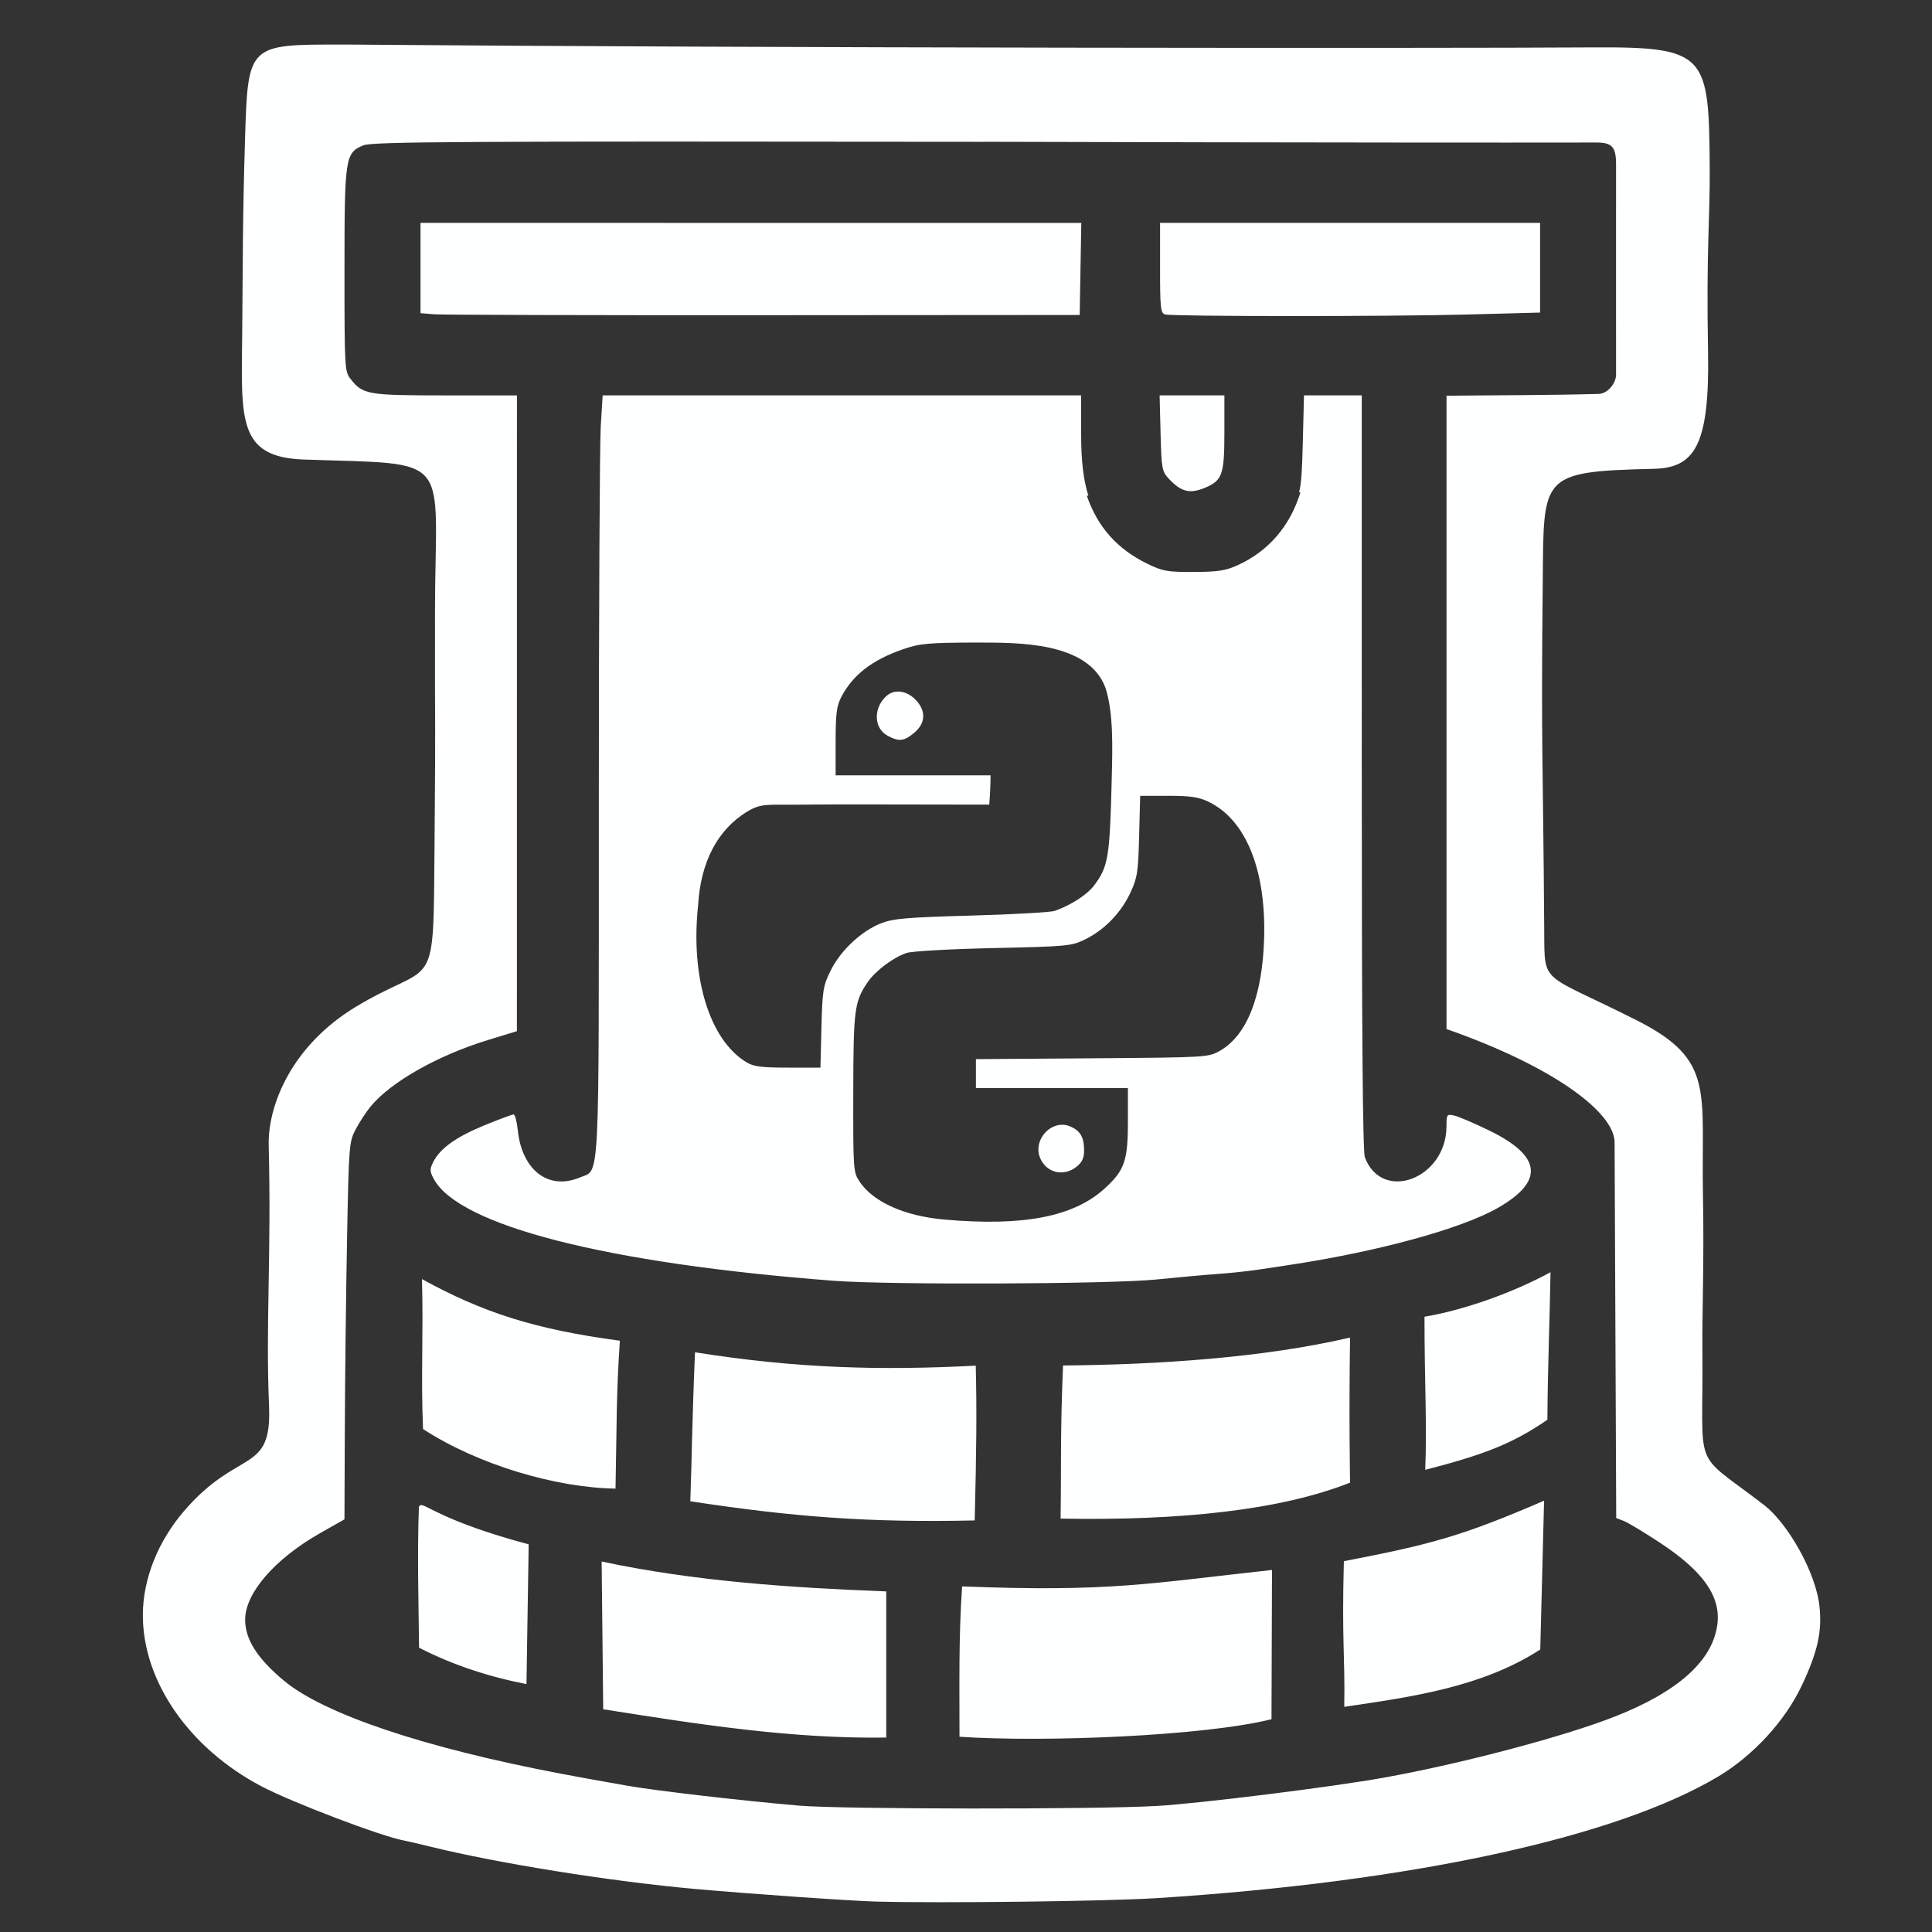 <?xml version="1.0" encoding="UTF-8" standalone="no"?>
<!-- Created with Inkscape (http://www.inkscape.org/) -->

<svg
   width="210mm"
   height="210mm"
   viewBox="0 0 210 210"
   version="1.1"
   id="svg1"
   xml:space="preserve"
   xmlns="http://www.w3.org/2000/svg"
   xmlns:svg="http://www.w3.org/2000/svg"><rect x="0" y="0" width="210" height="210" fill="#333333" stroke="none"/><defs
     id="defs1" /><g
     id="layer1"
     transform="matrix(1.212,0,0,1.212,-23.787,-20.849)"><g
       id="g4"
       transform="matrix(1.279,0,0,1.279,-25.233,-31.969)"><path
         id="path6"
         style="fill:#feffff;fill-opacity:1"
         d="m 59.19,41.57 c -6.734,-0.008 -6.728,-0.068 -6.935,6.621 -0.18,5.812 -0.152,9.031 -0.198,13.623 -0.06,6.011 -0.347,8.688 4.307,8.852 10.677,0.375 9.224,-0.53 9.21,10.708 -0.012,9.973 0.055,5.95 -0.031,16.386 -0.088,10.734 0.126,7.897 -5.463,11.248 -4.568,2.739 -6.235,6.955 -6.165,9.762 0.194,7.767 -0.22,12.481 0.024,18.261 0.204,4.831 -2.13,2.909 -5.962,7.369 -1.789,2.082 -2.88,4.706 -2.886,7.281 -0.012,4.643 3.229,9.334 8.298,12.011 2.146,1.133 8.427,3.522 10.026,3.813 0.235,0.043 1.027,0.226 1.76,0.408 4.771,1.183 12.762,2.462 18.652,2.986 4.033,0.359 10.884,0.836 12.707,0.884 h 3.34e-4 c 4.558,0.121 16.089,-0.019 19.574,-0.238 17.901,-1.125 32.353,-4.26 39.508,-8.57 2.403,-1.447 4.618,-3.86 5.768,-6.281 1.132,-2.384 1.455,-3.801 1.274,-5.577 -0.253,-2.468 -2.275,-5.896 -3.876,-7.13 -5.194,-4.003 -4.247,-2.058 -4.339,-10.942 -0.024,-2.318 0.13,-6.058 0.041,-10.804 -0.137,-7.323 0.881,-9.463 -4.648,-12.254 -6.7,-3.382 -6.457,-2.43 -6.482,-6.202 -0.083,-12.532 -0.23,-12.511 -0.105,-24.469 0.079,-7.535 -0.263,-7.802 7.788,-7.998 2.843,-0.069 3.922,-1.597 3.803,-8.232 -0.13,-7.191 0.141,-9.395 0.118,-12.781 -0.056,-8.091 -0.153,-8.59 -8.412,-8.536 -10.481,0.069 -58.25,0.049 -87.357,-0.201 z m 44.938,6.816 c 0,0 27.408,0.077 42.86,0.052 1.097,-0.002 1.405,0.279 1.403,1.531 -0.01,6.665 0.004,7.345 0,14.757 -3e-4,0.598 -0.598,1.315 -1.195,1.339 -3.564,0.101 -7.127,0.085 -10.693,0.128 v 22.204 22.204 c 7.525,2.635 11.776,5.854 11.785,7.936 l 0.057,13.176 0.057,13.177 0.523,0.199 c 0.288,0.109 1.441,0.804 2.562,1.543 3.038,2.003 4.273,3.778 4.003,5.751 -0.346,2.521 -2.744,4.672 -7.152,6.414 -3.563,1.408 -10.791,3.321 -16.243,4.299 -3.666,0.658 -12.837,1.801 -15.885,1.98 -4.275,0.251 -22.115,0.236 -25.108,-0.022 -4.107,-0.353 -10.069,-1.046 -12.093,-1.404 -2.839,-0.503 -3.04,-0.539 -4.612,-0.837 -9.555,-1.812 -16.579,-4.169 -19.398,-6.507 -1.879,-1.559 -2.741,-2.913 -2.736,-4.3 0.006,-1.865 2.087,-4.261 5.274,-6.068 l 1.69,-0.958 0.025,-6.354 c 0.014,-3.495 0.084,-9.444 0.155,-13.22 0.126,-6.669 0.143,-6.893 0.608,-7.776 0.263,-0.5 0.735,-1.221 1.049,-1.603 1.421,-1.723 4.713,-3.584 8.258,-4.667 l 1.996,-0.61 0.002,-22.29 0.002,-22.29 h -5.032 c -5.452,0 -5.772,-0.056 -6.633,-1.151 -0.415,-0.528 -0.428,-0.755 -0.428,-7.594 0,-7.944 0.047,-8.256 1.319,-8.787 0.625,-0.261 6.312,-0.294 43.579,-0.249 z M 64.56,54.074 v 3.166 3.166 l 0.974,0.077 c 0.535,0.042 10.935,0.071 23.11,0.063 l 22.137,-0.015 0.056,-3.228 0.057,-3.228 H 87.726 Z m 51.857,0 v 3.162 c 0,2.839 0.037,3.171 0.359,3.256 0.572,0.15 15.65,0.154 21.214,0.006 l 5.073,-0.135 V 57.219 54.074 h -13.323 z m -39.086,12.093 -0.134,2.184 c -0.073,1.201 -0.134,13.196 -0.134,26.656 0,27.135 0.089,25.408 -1.339,26.005 -2.191,0.915 -4.053,-0.509 -4.344,-3.322 -0.063,-0.606 -0.195,-1.101 -0.294,-1.101 -0.099,0 -1.005,0.337 -2.013,0.749 -1.986,0.812 -3.115,1.612 -3.6,2.549 -0.274,0.53 -0.274,0.663 -0.002,1.189 1.705,3.298 12.153,5.967 28.092,7.178 3.894,0.296 19.325,0.235 22.549,-0.088 1.58,-0.159 3.563,-0.337 4.407,-0.396 0.844,-0.059 2.134,-0.199 2.867,-0.31 0.733,-0.111 1.609,-0.243 1.947,-0.293 6.31,-0.945 12.187,-2.547 14.772,-4.026 3.264,-1.867 3.074,-3.626 -0.584,-5.413 -1.04,-0.508 -2.144,-0.982 -2.454,-1.053 -0.548,-0.126 -0.564,-0.104 -0.568,0.764 -0.018,3.659 -4.51,5.356 -5.721,2.161 -0.151,-0.398 -0.218,-8.783 -0.218,-27.004 V 66.168 h -2.026 -2.025 l -0.084,3.331 c -0.051,2.003 -0.101,2.827 -0.26,3.473 l 0.096,-0.001 c -0.734,2.376 -2.251,4.132 -4.418,5.113 -0.833,0.377 -1.392,0.462 -3.068,0.468 -1.844,0.007 -2.17,-0.051 -3.25,-0.577 -2.111,-1.027 -3.489,-2.576 -4.244,-4.771 l 0.108,-0.002 c -0.356,-1.133 -0.506,-2.485 -0.506,-4.301 V 66.168 H 94.106 Z m 39.054,0 0.067,2.648 c 0.064,2.495 0.097,2.681 0.58,3.2 0.858,0.923 1.476,1.075 2.542,0.63 1.204,-0.503 1.353,-0.927 1.353,-3.859 v -2.619 h -2.271 z m -12.778,17.333 c 2.732,0.012 7.762,-0.099 8.977,3.163 0.578,1.759 0.497,4.253 0.445,6.354 -0.137,5.565 -0.243,6.206 -1.252,7.534 -0.481,0.634 -1.613,1.363 -2.738,1.763 -0.282,0.1 -2.911,0.249 -5.842,0.33 -4.51,0.125 -5.484,0.208 -6.334,0.538 -1.384,0.537 -2.854,1.914 -3.545,3.32 -0.529,1.076 -0.58,1.392 -0.645,3.987 l -0.071,2.818 -2.286,-10e-4 c -1.87,-6.2e-4 -2.4,-0.07 -2.913,-0.383 -2.584,-1.576 -3.923,-5.942 -3.377,-11.012 0.178,-3.048 1.38,-5.292 3.419,-6.545 1.002,-0.616 1.508,-0.476 3.432,-0.497 2.36,-0.027 5.219,-0.018 5.219,-0.018 l 8.343,0.013 c 0.054,-0.689 0.088,-1.356 0.092,-2.053 h -5.432 -5.432 v -2.365 c 0,-1.939 0.072,-2.503 0.396,-3.126 0.807,-1.55 2.162,-2.599 4.318,-3.346 1.193,-0.413 1.74,-0.463 5.227,-0.475 z m -5.351,3.452 c -0.384,-0.058 -0.759,0.044 -1.051,0.317 -0.908,0.85 -0.856,2.242 0.102,2.762 0.799,0.433 1.162,0.393 1.878,-0.21 0.769,-0.647 0.832,-1.472 0.169,-2.225 -0.323,-0.367 -0.715,-0.586 -1.098,-0.645 z m 16.766,7.295 h 1.965 c 1.565,0 2.143,0.086 2.837,0.422 2.618,1.267 4.038,4.78 3.888,9.622 -0.124,4.006 -1.205,6.749 -3.085,7.826 -0.822,0.471 -0.885,0.475 -8.975,0.535 l -8.148,0.06 v 1.016 1.016 h 5.329 5.329 v 2.365 c 0,2.737 -0.239,3.416 -1.652,4.693 -2.185,1.974 -5.716,2.65 -11.261,2.154 v -3.4e-4 c -2.748,-0.246 -4.938,-1.226 -5.888,-2.636 -0.457,-0.678 -0.466,-0.801 -0.457,-6.247 0.009,-5.866 0.08,-6.401 1.017,-7.769 0.539,-0.786 1.789,-1.724 2.717,-2.037 0.372,-0.126 3.05,-0.276 6.095,-0.343 5.21,-0.115 5.473,-0.14 6.441,-0.616 1.348,-0.664 2.502,-1.856 3.161,-3.265 0.486,-1.039 0.548,-1.446 0.614,-3.976 z m -5.402,23.066 c -1.097,-0.054 -2.083,1.197 -1.616,2.325 0.432,1.043 1.637,1.338 2.545,0.625 0.399,-0.314 0.54,-0.611 0.54,-1.141 0,-0.946 -0.265,-1.399 -0.996,-1.702 -0.157,-0.065 -0.316,-0.1 -0.473,-0.107 z m 34.176,10.339 c -2.562,1.401 -6.032,2.652 -8.837,3.121 -0.004,4.578 0.183,7.542 0.05,10.736 3.979,-1.029 6.057,-1.779 8.567,-3.512 0.025,-3.845 0.164,-6.973 0.22,-10.344 z m -79.133,0.481 c 0.107,3.937 -0.083,6.77 0.073,10.514 3.83,2.497 9.296,4.114 13.498,4.179 0.089,-4.298 0.043,-6.556 0.306,-10.371 -6.019,-0.798 -9.688,-2.016 -13.878,-4.321 z m 65.077,4.101 c -6.071,1.42 -13.514,1.903 -20.126,1.958 -0.206,4.907 -0.115,6.875 -0.172,10.736 8.434,0.159 15.457,-0.6 20.298,-2.521 0,0 -0.087,-4.749 0,-10.172 z m -45.934,1.033 c -0.212,5.046 -0.219,7.473 -0.328,10.446 7.247,1.106 12.506,1.505 19.941,1.345 0.122,-4.918 0.153,-7.636 0.074,-10.853 -6.625,0.34 -12.493,0.205 -19.687,-0.938 z m 59.538,10.405 c -5.85,2.538 -8.109,3.095 -14.039,4.245 -0.151,5.797 0.088,6.496 0.028,10.21 4.782,-0.704 9.655,-1.379 13.743,-4.019 z m -78.784,0.313 c -0.052,0.013 -0.086,0.054 -0.113,0.126 -0.119,3.286 -0.026,6.581 0.011,9.87 2.355,1.213 4.934,2.051 7.532,2.551 l 0.154,-9.799 c -5.977,-1.595 -7.22,-2.843 -7.584,-2.748 z m 12.701,3.953 0.109,10.36 c 6.59,1.04 13.162,2.081 19.847,1.984 v -10.248 c -6.698,-0.26 -13.388,-0.698 -19.956,-2.096 z m 47.005,0.592 c -8.798,0.965 -11.368,1.553 -21.728,1.154 -0.247,3.403 -0.185,7.125 -0.185,10.541 5.965,0.401 17.147,-0.051 21.877,-1.228 z" /></g></g></svg>
